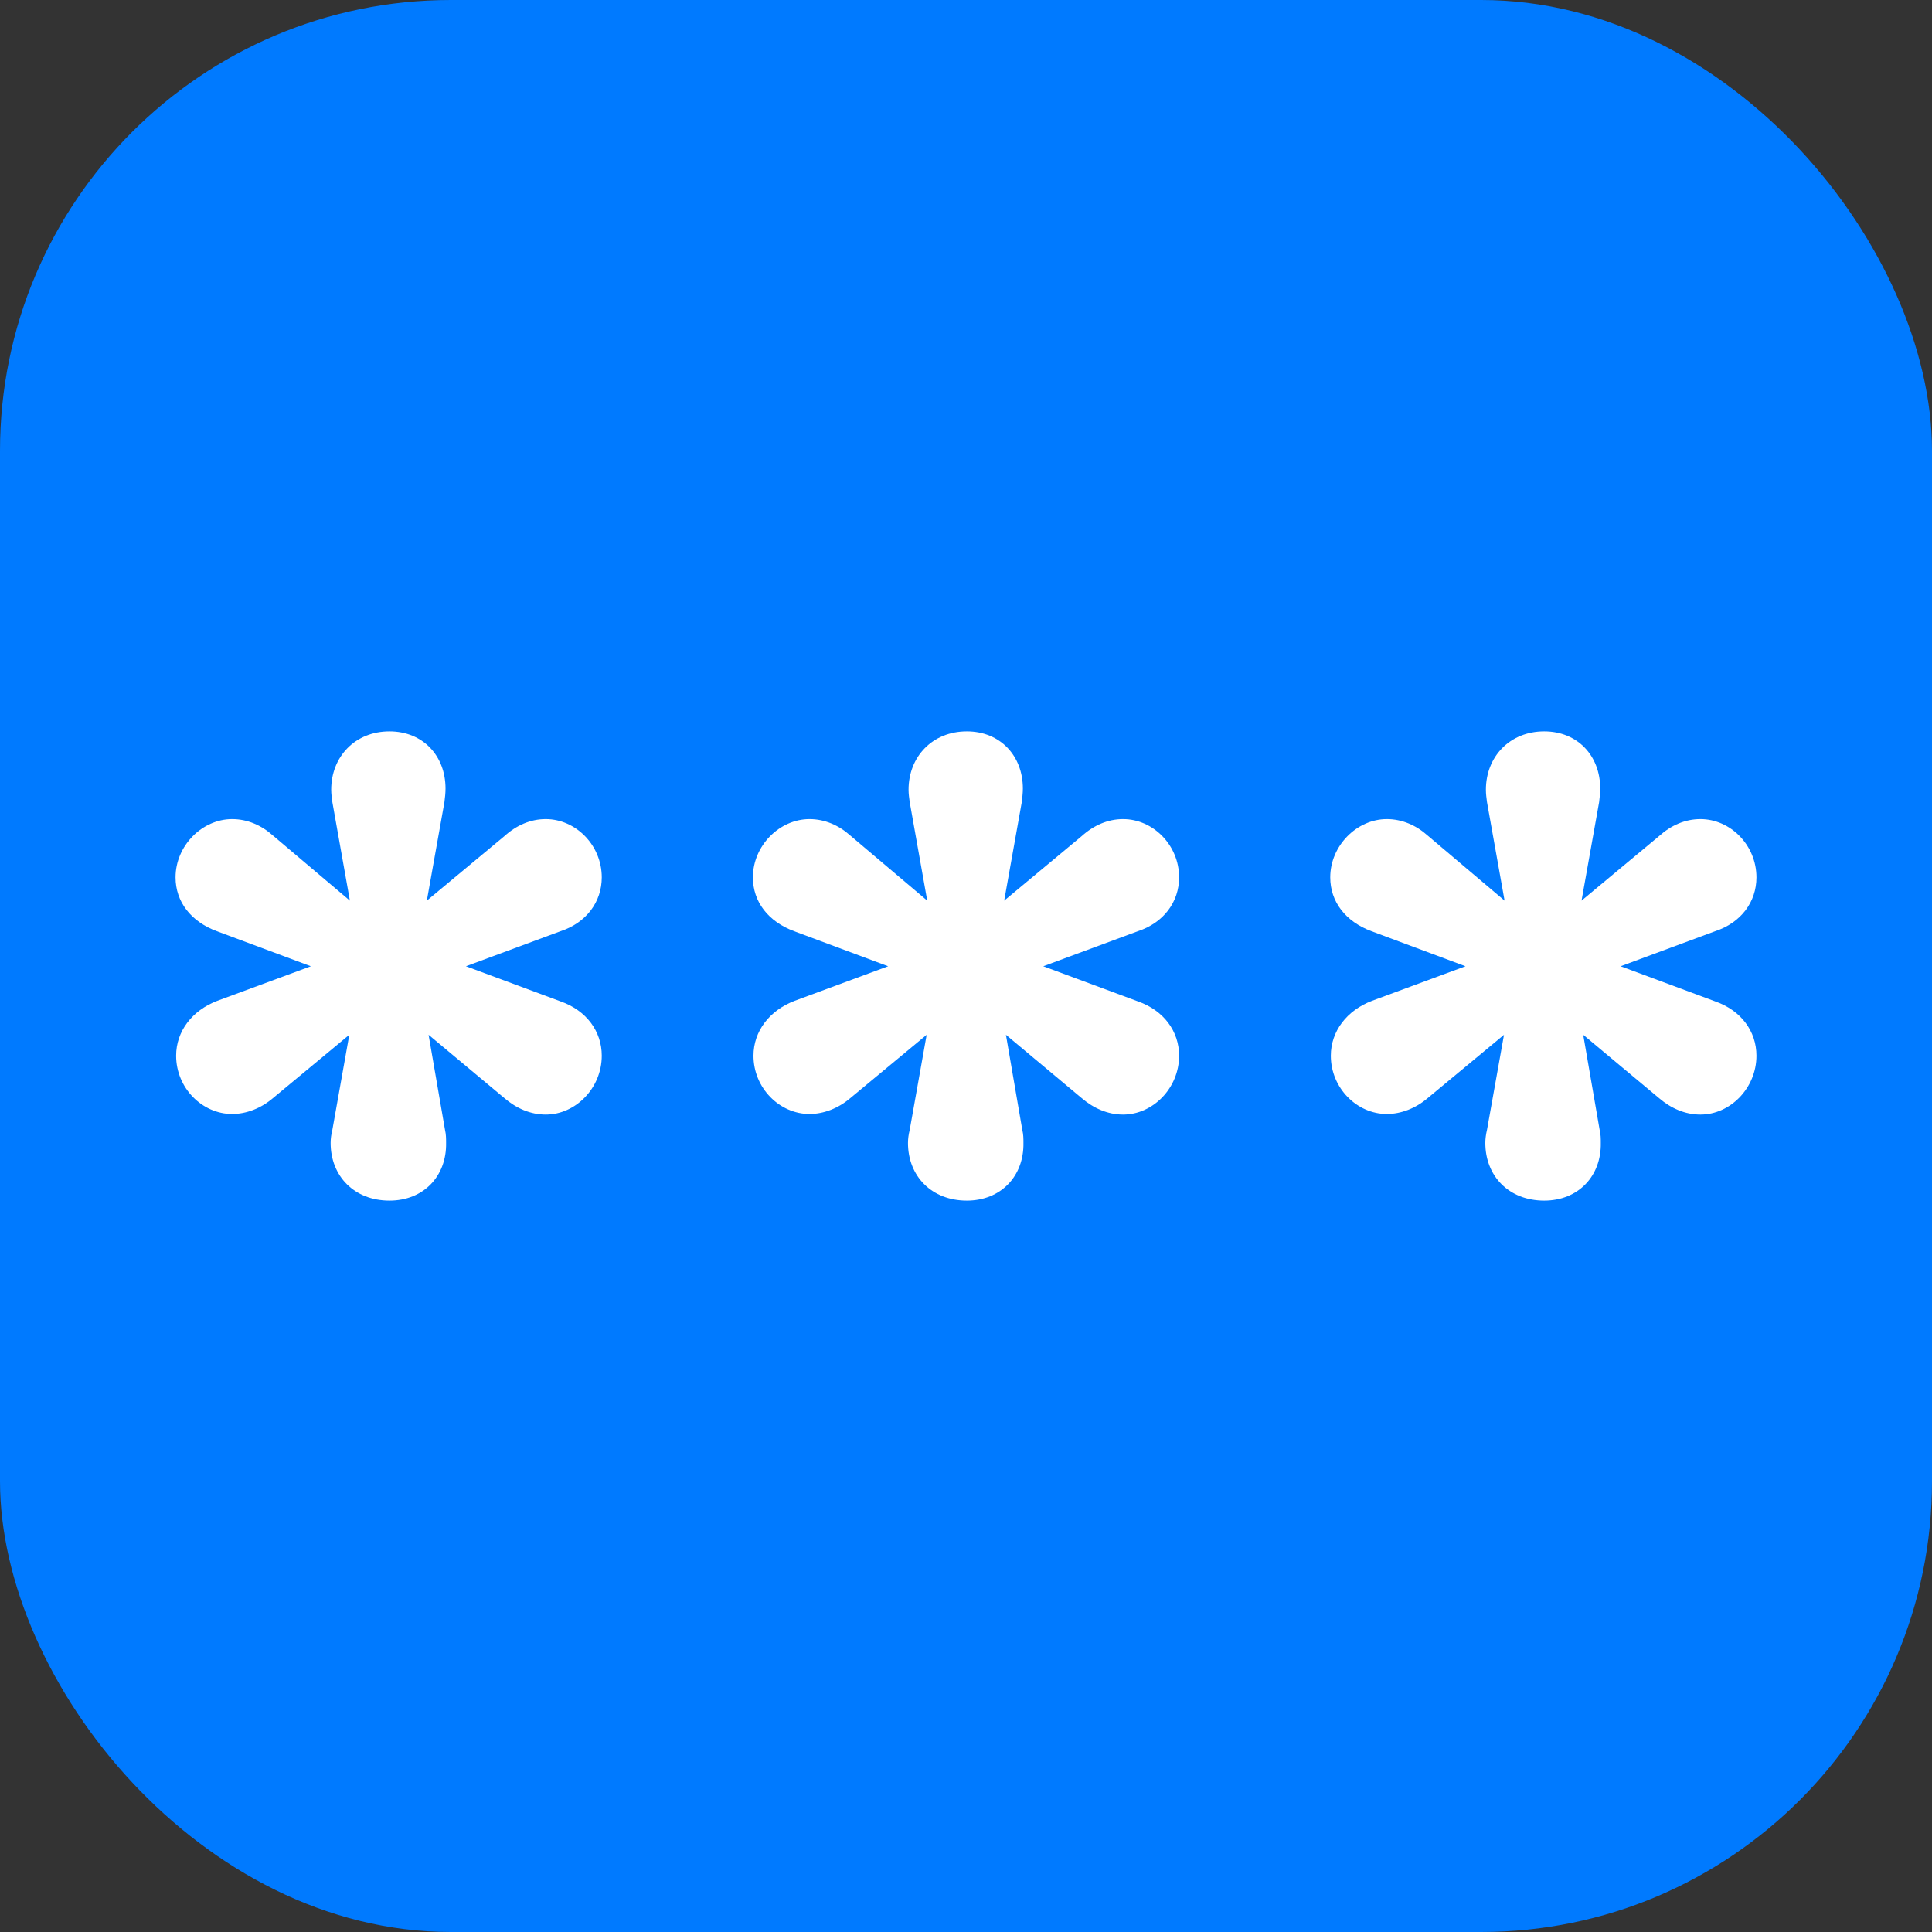 <svg width="30" height="30" viewBox="0 0 30 30" fill="none" xmlns="http://www.w3.org/2000/svg">
<rect x="0" y="0" width="30" height="30" fill="#333333" stroke="none"/>
<rect width="30" height="30" rx="7" fill="#007AFF"/>
<path d="M6.048 18.643C5.503 18.643 5.134 18.265 5.134 17.747C5.134 17.685 5.143 17.615 5.161 17.544L5.424 16.068L4.238 17.052C4.053 17.21 3.825 17.298 3.605 17.298C3.139 17.298 2.735 16.894 2.735 16.393C2.735 16.015 2.981 15.69 3.376 15.54L4.827 15.004L3.368 14.46C2.963 14.31 2.726 14.002 2.726 13.624C2.726 13.132 3.139 12.719 3.605 12.719C3.842 12.719 4.062 12.816 4.238 12.974L5.433 13.985L5.161 12.456C5.152 12.385 5.143 12.332 5.143 12.262C5.143 11.752 5.512 11.357 6.048 11.357C6.567 11.357 6.918 11.735 6.918 12.245C6.918 12.315 6.91 12.385 6.901 12.456L6.628 13.985L7.833 12.983C8.017 12.816 8.237 12.719 8.474 12.719C8.94 12.719 9.344 13.123 9.344 13.624C9.344 14.002 9.107 14.328 8.703 14.46L7.235 15.004L8.703 15.549C9.107 15.69 9.344 16.015 9.344 16.393C9.344 16.894 8.94 17.307 8.474 17.307C8.237 17.307 8.017 17.21 7.833 17.052L6.655 16.068L6.91 17.544C6.927 17.615 6.927 17.685 6.927 17.747C6.936 18.265 6.576 18.643 6.048 18.643Z" fill="white"/>
<path d="M15.013 18.643C14.468 18.643 14.099 18.265 14.099 17.747C14.099 17.685 14.108 17.615 14.126 17.544L14.389 16.068L13.203 17.052C13.018 17.21 12.79 17.298 12.57 17.298C12.104 17.298 11.7 16.894 11.7 16.393C11.7 16.015 11.946 15.69 12.341 15.54L13.791 15.004L12.332 14.46C11.928 14.31 11.691 14.002 11.691 13.624C11.691 13.132 12.104 12.719 12.57 12.719C12.807 12.719 13.027 12.816 13.203 12.974L14.398 13.985L14.126 12.456C14.117 12.385 14.108 12.332 14.108 12.262C14.108 11.752 14.477 11.357 15.013 11.357C15.532 11.357 15.883 11.735 15.883 12.245C15.883 12.315 15.874 12.385 15.866 12.456L15.593 13.985L16.797 12.983C16.982 12.816 17.202 12.719 17.439 12.719C17.905 12.719 18.309 13.123 18.309 13.624C18.309 14.002 18.072 14.328 17.668 14.46L16.2 15.004L17.668 15.549C18.072 15.69 18.309 16.015 18.309 16.393C18.309 16.894 17.905 17.307 17.439 17.307C17.202 17.307 16.982 17.21 16.797 17.052L15.62 16.068L15.874 17.544C15.892 17.615 15.892 17.685 15.892 17.747C15.901 18.265 15.54 18.643 15.013 18.643Z" fill="white"/>
<path d="M23.978 18.643C23.433 18.643 23.064 18.265 23.064 17.747C23.064 17.685 23.073 17.615 23.09 17.544L23.354 16.068L22.168 17.052C21.983 17.21 21.754 17.298 21.535 17.298C21.069 17.298 20.665 16.894 20.665 16.393C20.665 16.015 20.911 15.69 21.306 15.54L22.756 15.004L21.297 14.46C20.893 14.31 20.656 14.002 20.656 13.624C20.656 13.132 21.069 12.719 21.535 12.719C21.772 12.719 21.992 12.816 22.168 12.974L23.363 13.985L23.09 12.456C23.081 12.385 23.073 12.332 23.073 12.262C23.073 11.752 23.442 11.357 23.978 11.357C24.497 11.357 24.848 11.735 24.848 12.245C24.848 12.315 24.839 12.385 24.831 12.456L24.558 13.985L25.762 12.983C25.947 12.816 26.166 12.719 26.404 12.719C26.87 12.719 27.274 13.123 27.274 13.624C27.274 14.002 27.037 14.328 26.632 14.46L25.165 15.004L26.632 15.549C27.037 15.69 27.274 16.015 27.274 16.393C27.274 16.894 26.87 17.307 26.404 17.307C26.166 17.307 25.947 17.21 25.762 17.052L24.584 16.068L24.839 17.544C24.857 17.615 24.857 17.685 24.857 17.747C24.866 18.265 24.505 18.643 23.978 18.643Z" fill="white"/>
</svg>
